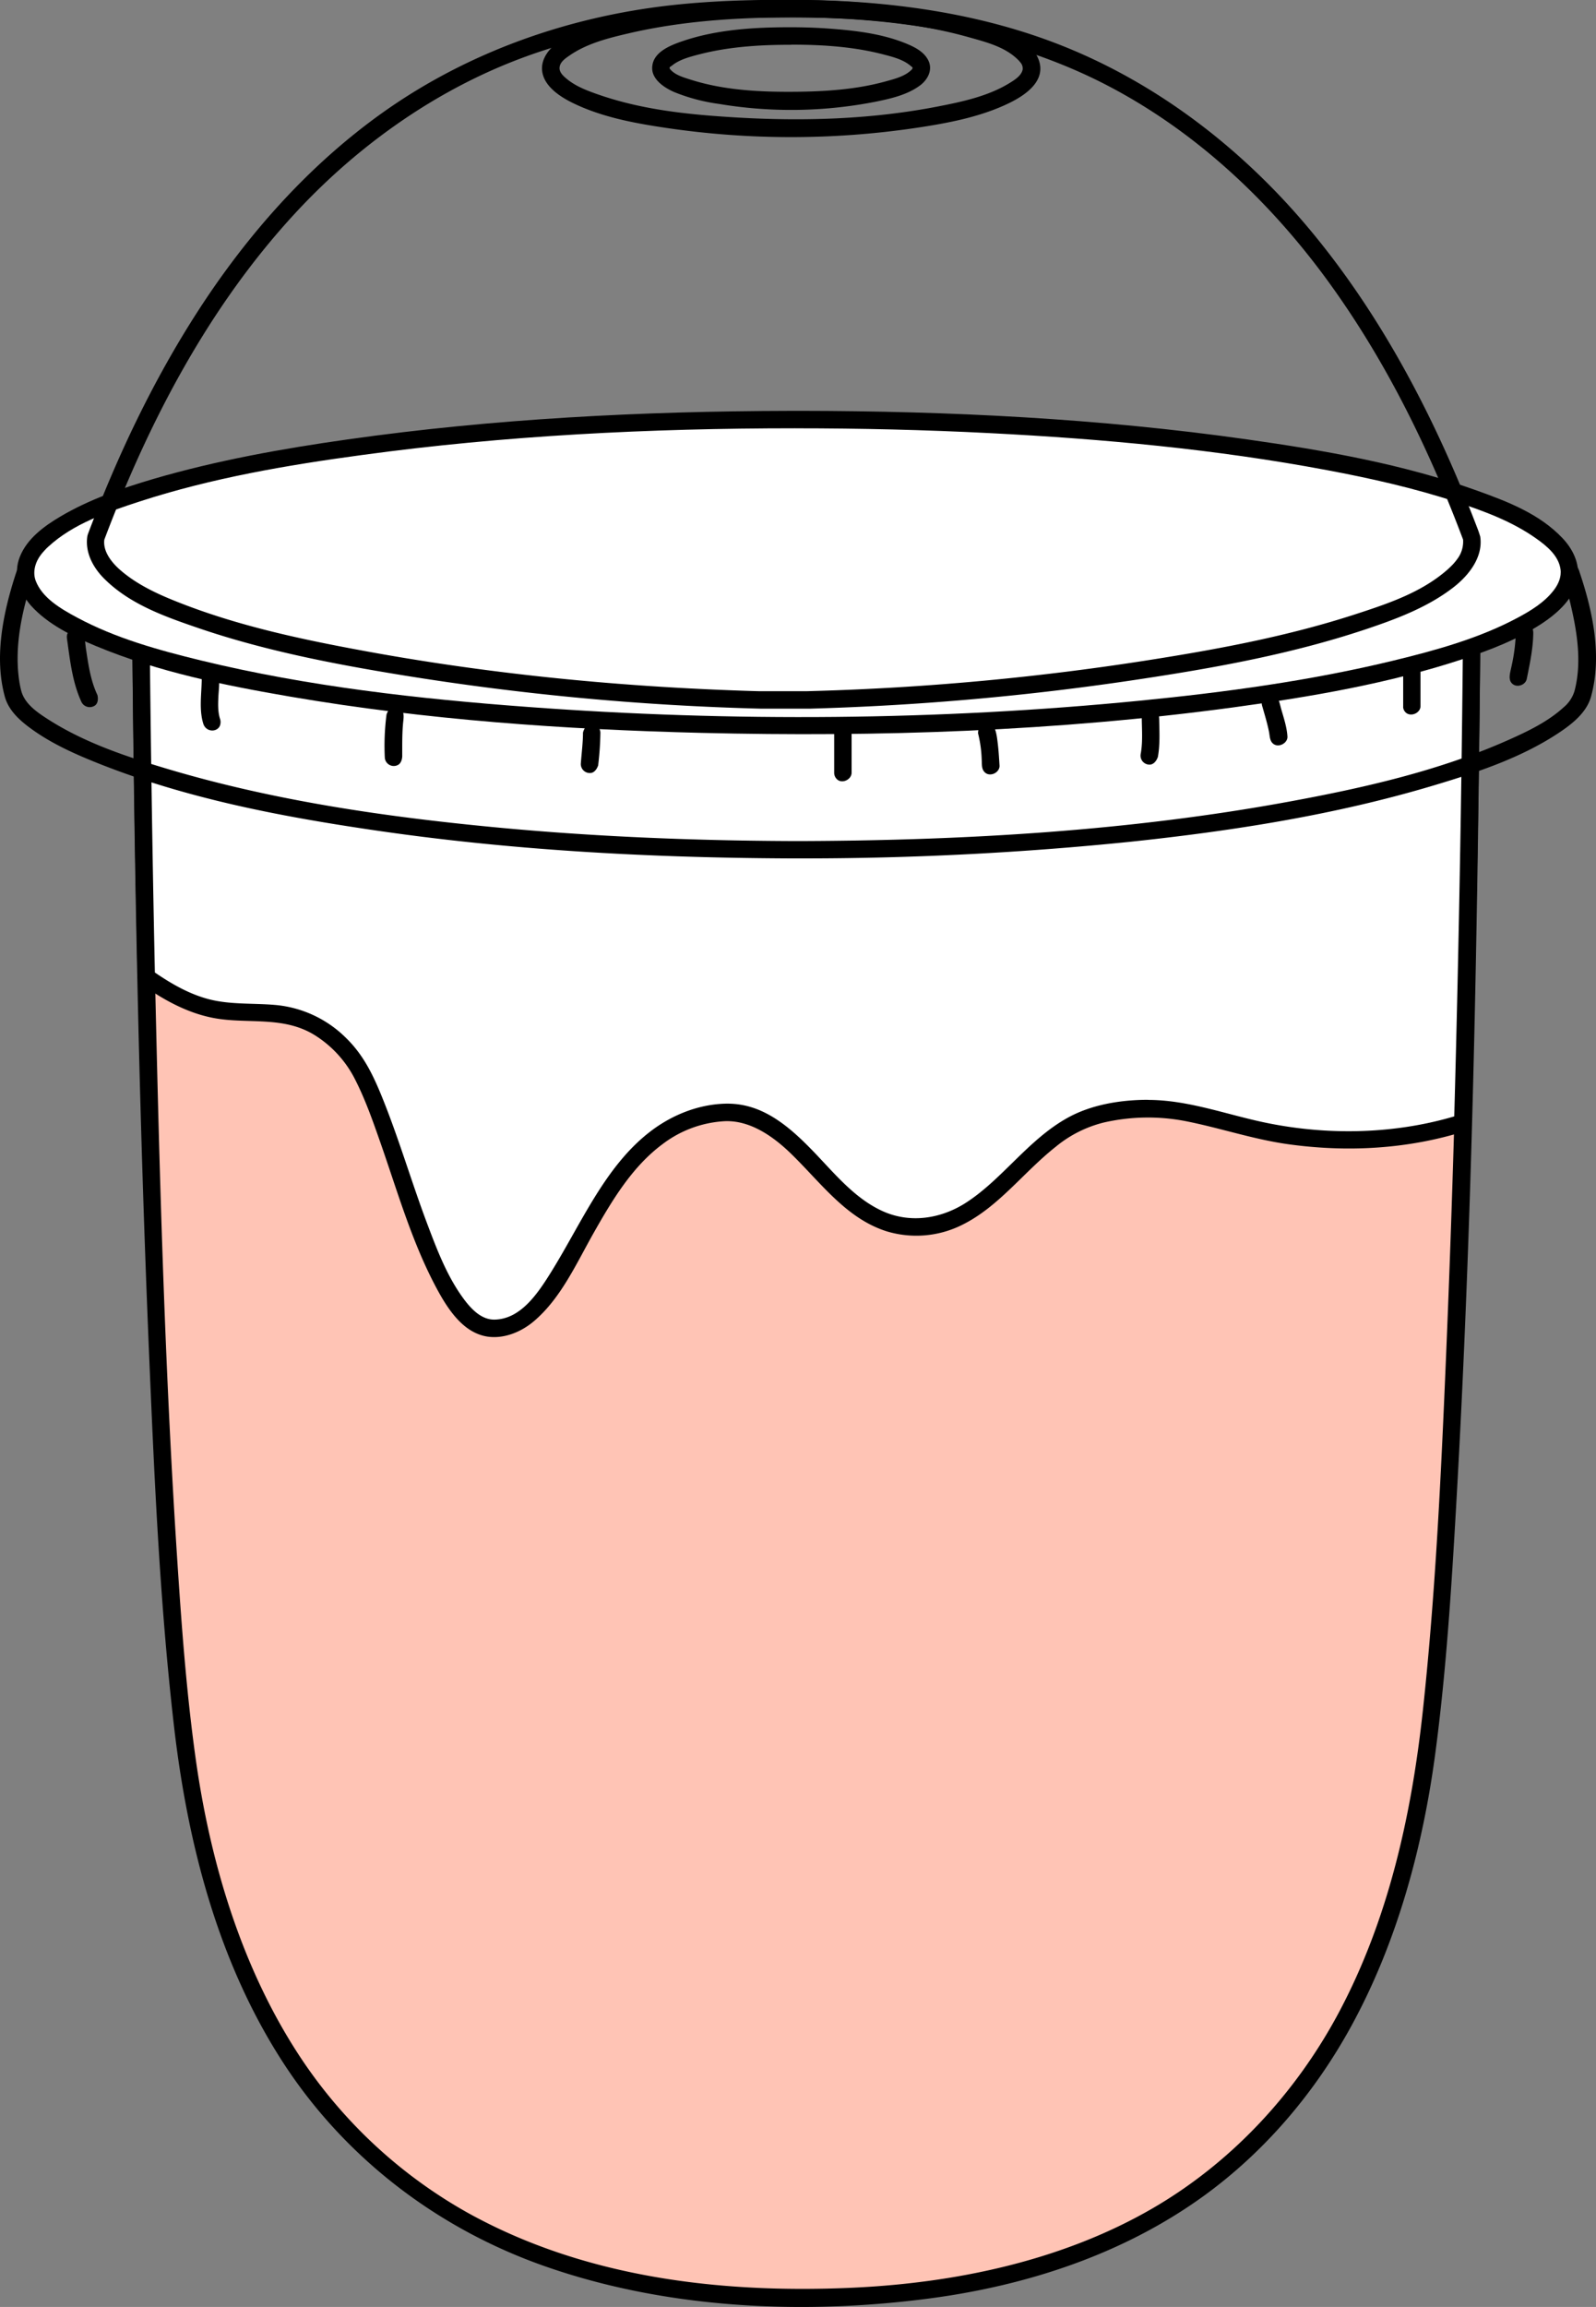 <svg xmlns="http://www.w3.org/2000/svg" viewBox="0 0 662.43 957.06"><rect x="0" y="0" width="662.43" height="957.06" fill="#808080" stroke="none"/><defs><style>.cls-1{fill:#ffc4b5;}.cls-1,.cls-2,.cls-3{fill-rule:evenodd;}.cls-3{fill:#fff;}</style></defs><g id="Layer_2" data-name="Layer 2"><g id="Layer_1-2" data-name="Layer 1"><path class="cls-1" d="M334.67,953.12c174.05,0,235.54-101.29,254.91-209.45s21.47-506.7,21.47-507H58.29s2.12,398.79,21.48,507,80.86,209.45,254.9,209.45Z"/><path class="cls-2" d="M57.17,233.27a4.26,4.26,0,0,0-2.32,2.34c-.48,1.5-.16,3.65-.14,5.63.76,106.42,2.67,212.31,7.09,318.66C64,611.76,66.21,663.62,72.14,715.47c5.64,49.27,18.34,98.43,45.23,140,25.19,38.93,63.21,68.65,108.45,84.58,51.52,18.14,108.4,20.14,158.94,13.62,40.73-5.25,81.06-18.22,114.79-42.62,25.42-18.39,46.19-42.87,61.32-70.53,19.16-35,29.75-74.63,34.9-113.43,4.48-33.73,6.63-67.85,8.59-101.88,6.87-119.49,8.89-239.36,10.07-359.22q.14-14,.23-28.09v-1.17a4.1,4.1,0,0,0-2.5-3.46,7.06,7.06,0,0,0-1.12-.18H58.29l-1.12.18Zm550.24,7c-.71,107.05-2.68,214.47-7.2,322-2.07,49.2-4.36,98.44-9.61,147.09-4.71,43.65-14.33,87-35,125.72-17.8,33.29-44.35,62-77.2,81.06C440.72,938,396,947.25,352.94,949.12c-54.87,2.37-110.81-4.42-159-31.23a201.18,201.18,0,0,1-70.54-66.35C99.82,815,87.05,771.61,81.16,729.2c-3.83-27.53-5.84-55.27-7.65-83C68.79,573.69,66.59,501,64.86,428.49Q62.63,335,61.94,241.19v-.87Z"/><path class="cls-3" d="M607.14,465.78c3.33-119.64,3.91-228.93,3.91-229.07H58.29s.4,74.91,2.43,168.61A106.06,106.06,0,0,0,75,413.94c27.88,13.85,45.12-4.51,69.56,22.77C163,457.28,177.13,550.25,204.36,551c34.44,1,39.22-83.92,94.32-89.41,33.47-3.33,44.95,45.48,79.39,47.4,33.95,1.89,47.43-39.28,78-46.58,27.81-6.63,41.55,1,67.57,6.61,25.67,5.58,57.14,5.11,83.47-3.28Z"/><path class="cls-2" d="M57.17,233.27a4.32,4.32,0,0,0-2.32,2.34c-.51,1.61-.15,4.13-.14,6.39q.59,79.5,2.3,159l.05,2.19a13.07,13.07,0,0,0,.24,3.29,5.12,5.12,0,0,0,1.77,2.08c9,6.36,18.81,11.73,29.61,13.77,13.87,2.63,28.7-1,41.77,7a46.11,46.11,0,0,1,16.68,18c4.39,8.49,7.57,17.58,10.75,26.66,6.91,19.74,12.71,40,22.27,58.45,5.1,9.85,11.63,20.43,22.16,22.06,6.77,1,13.88-1.8,19.3-6.39,11.16-9.46,17.54-23.79,24.73-36.51,7.78-13.75,16.13-27.68,28.73-37a46.74,46.74,0,0,1,25.87-9.47c10.46-.36,20,6.27,27.6,13.7,12.25,11.95,22.78,26.73,39.5,32a42.5,42.5,0,0,0,31-2.53c15.37-7.47,25.63-21.88,39.23-32.62a50.21,50.21,0,0,1,19.89-10,82.13,82.13,0,0,1,33.81-.59c14.28,2.79,28.13,7.56,42.63,9.59,24.49,3.42,49.63,2.08,73.29-5.36a5.06,5.06,0,0,0,1.31-.59,4.3,4.3,0,0,0,1.52-2.85q3.13-113.31,3.9-226.31V238a5.72,5.72,0,0,0-.67-3.42,4.32,4.32,0,0,0-2.93-1.5H58.29l-1.12.18ZM476,456.26c-11.41.09-23.2,2.1-32.88,7.47-16.34,9.06-27,25.39-42.1,35.17-10.16,6.58-23.16,8.93-35.06,3.38-11.1-5.17-19.21-15-27.47-23.66-8.84-9.23-18.75-18.46-31.46-20.38a34.66,34.66,0,0,0-6.36-.36c-11.32.39-22.35,4.92-31.35,12-18.24,14.31-27.94,37.4-40.34,57.46-5.86,9.48-12.91,19.9-23.7,20.11-5.33.1-9.49-4.19-12.5-8.17-7-9.3-11.25-20.41-15.41-31.45-6.66-17.66-11.92-35.88-19.07-53.36-3.57-8.72-7.57-17-14.81-24a47.62,47.62,0,0,0-28.85-13.52c-9.14-.84-18.48-.1-27.36-2.27-8.13-2-15.62-6.21-22.58-10.95l-.42-.29Q62.57,322.84,61.94,242v-1.63H607.41q-.75,111.42-3.81,222.56v.21c-26.35,7.78-55.14,7.93-81.53,1.92-15-3.42-29.63-8.61-45-8.75Z"/><path class="cls-2" d="M652.9,234a3.57,3.57,0,0,1,1.78,1.25,7,7,0,0,1,.92,2.08c5.64,16.69,9.35,34.91,4.79,51.6-1.73,6.3-7.16,10.89-12.78,14.68-15.75,10.63-34.27,16.76-52.4,22.19-40.86,12.25-83.37,18.9-126.11,23.42a1335.83,1335.83,0,0,1-134.44,6.9h-6.94c-58.64-.27-116.9-3.41-174.5-12-38.14-5.66-76.25-13.07-112-27.26-10.31-4.1-20.56-8.66-29.41-15.36C7.48,298.24,3.45,294.28,2,289-2.4,272.9,1.14,255,6.2,239.12c.31-1,.63-1.93,1-2.88l.53-1A3.53,3.53,0,0,1,9.48,234a6.68,6.68,0,0,1,1.09-.17H651.81l1.09.17ZM13.17,241.08C8.84,254.53,5.92,268.88,8,282.59a39.4,39.4,0,0,0,.79,3.89c1.4,5.51,6.63,9.08,11.78,12.33,15.13,9.56,32.44,15.28,49.72,20.41,43.54,12.91,88.78,19.53,134.18,23.89,41,3.93,82.17,5.61,123.32,5.8h6.73c66.54-.3,134.43-4.2,200.35-16.32,31.14-5.72,62.38-12.79,91.19-25.6,8.2-3.65,16.47-7.63,23-13.61a14,14,0,0,0,4.47-6.79c3-11.41,1.2-23.77-1.54-35.43q-1.17-5-2.71-9.87l-.07-.21Z"/><path class="cls-3" d="M331,174.06c176.85,0,320.42,28.41,320.42,63.4S507.85,300.87,331,300.87,10.57,272.46,10.57,237.46s143.58-63.4,320.43-63.4Z"/><path class="cls-2" d="M332,170.44c62.22.06,124.39,3.17,185.69,11.86,32.34,4.58,64.8,10.27,95.29,21.21,12.87,4.62,26,9.66,35.57,19.77,4.15,4.39,7.22,10.39,6.26,16.67-1.21,7.94-7.94,14.21-15.14,18.92-10,6.51-21.22,10.82-32.57,14.57-30.68,10.12-62.79,15.6-95,20-73.41,9.94-147.64,12.4-221.06,10.6-57.08-1.4-114.2-5.4-170.38-15-27.45-4.7-54.9-10.24-80.78-21-9.95-4.14-20-9-27.06-16.83C8.06,245.75,5.34,238.25,8.23,231c3-7.55,10-12.65,16.71-16.64,12-7.12,25.35-11.72,38.82-15.69C90,191,117.1,186.14,144.27,182.3c60.65-8.6,122.21-11.72,183.62-11.85ZM330,177.68c-60.29,0-120.56,3-180,11.12C118.94,193,87.94,198.32,58.11,208c-13.6,4.43-27.71,9.29-38,18.74-.49.45-1,.91-1.41,1.39s-.68.73-1,1.11-.46.55-.68.84c-2.33,3-3.64,7.21-2.15,11,2.73,6.95,10.11,11.36,17.16,15.13C48,264.78,65.69,269.68,83.41,274c44.48,10.8,90.14,15.92,135.89,19.3,84.69,6.26,170.31,5.6,253.7-2.6,35.55-3.5,71-8.3,105.58-16.7,17.68-4.29,35.47-9.24,51.34-17.73,5.62-3,11.23-6.48,15-11.43,1.91-2.49,3.23-5.54,2.78-8.68-.81-5.71-5.8-9.72-10.14-12.79-9.88-7-21.51-11.33-33.19-15.15-17.53-5.75-35.57-9.8-53.72-13.2-46.11-8.65-93-12.95-139.81-15.33-26.92-1.37-53.69-2-80.89-2Z"/><path class="cls-2" d="M350,300.35a3.25,3.25,0,0,1,1.05.21,3.54,3.54,0,0,1,2.41,3.41v16.66c-.06,2.82-4,4.7-6.12,2.61a3.71,3.71,0,0,1-1.11-2.61V304a3.08,3.08,0,0,1,.2-1.21,3.55,3.55,0,0,1,3.41-2.41Zm59.5-.71a3.42,3.42,0,0,1,1,.16c2.83.88,3.22,5.31,3.68,9.08.25,2.14.4,4.3.54,6.45.06,1,.15,2.39.15,2.39,0,3.15-4.81,5.11-6.71,1.95-.78-1.29-.6-3.09-.71-4.79a51.3,51.3,0,0,0-1.5-10.64s-.13-4.61,3.56-4.6Zm-163.84.71a3.73,3.73,0,0,1,3.54,3.62,127.94,127.94,0,0,1-.93,13.54s-.78,2.7-2.84,3.14a3.74,3.74,0,0,1-4.36-3.79c.31-4.36.89-8.61.9-12.9,0,0,.69-3.5,3.55-3.61Zm-81.45-7.09a2.65,2.65,0,0,1,2.16.86c1.67,1.43,1.08,4.08.89,6.3-.38,4.42-.3,8.86-.31,13.3,0,0,0,2.45-1.55,3.5a3.73,3.73,0,0,1-5.68-2.82,101.36,101.36,0,0,1,.68-17.75c.11-.76,1.1-3.36,3.65-3.39Zm313.52,0a2.74,2.74,0,0,1,1.06.23c1.81.69,2.3,2.4,2.35,5.37.1,5.09.35,10.19-.56,15.17,0,0-.88,2.87-3.13,3.17a3.73,3.73,0,0,1-4-4.39c0-.14.05-.29.08-.44.84-5,.38-10.18.36-15.24a4.74,4.74,0,0,1,1-2.79,3.35,3.35,0,0,1,2.66-1.09Zm49.64-5.68a3.55,3.55,0,0,1,.84.15c2.43.75,2.85,3.93,3.59,6.53,1.06,3.7,2.32,7.42,2.56,11.28.2,3-4.46,5.25-6.54,2.34-.84-1.18-.82-2.85-1.13-4.4-.75-3.66-1.85-7.24-2.88-10.84,0,0-.63-2.62.81-4a3.75,3.75,0,0,1,2.75-1ZM87.54,277.66a3,3,0,0,1,1.11.23c3.23,1.22,2.21,6.8,2,11-.14,3.21-.28,6.52.75,9.57a4.27,4.27,0,0,1-.22,2.83c-1.35,2.58-5.75,2.43-6.83-1.13-1.8-5.92-.67-12.43-.61-18.64,0-1,.95-3.8,3.62-3.85Zm498.64-2.13a3.16,3.16,0,0,1,1.09.24,3.73,3.73,0,0,1,2.32,3.37V293c-.07,3.16-5,4.93-6.79,1.75a3.56,3.56,0,0,1-.4-1.19,5.07,5.07,0,0,1,0-.56V279.14a3.74,3.74,0,0,1,3.69-3.61ZM31.59,260.64a2.88,2.88,0,0,1,.92.19c2.75.94,2.68,4.88,3.13,8.06,1,6.65,1.92,13.39,4.79,19.44,0,0,.78,2.69-.79,4.18A3.81,3.81,0,0,1,33.71,291c-.21-.46-.41-.92-.61-1.39-3.18-7.7-4.11-16.18-5.28-24.51a5.09,5.09,0,0,1,0-1.7,3.69,3.69,0,0,1,3.2-2.79,3.78,3.78,0,0,1,.57,0Zm601.28-2.13a3.06,3.06,0,0,1,1.28.27c1.49.6,2.27,1.9,2.24,4-.09,6.16-1.36,12.27-2.59,18.34l-.12.59c-.6,2.67-4.53,3.88-6.38,1.53-1.39-1.76-.39-4.5.12-7.07a72.57,72.57,0,0,0,1.74-14.05s.56-3.48,3.54-3.61Z"/><path class="cls-2" d="M335.46,0c36.17.61,72.67,5.8,106.28,19.33,39.09,15.73,73.38,42.17,100.64,74.42,30.47,36.06,52.75,78.68,69.74,122.6.46,1.19.92,2.37,1.37,3.56s.9,2.75.91,2.8c0,.24.06.49.08.73.76,7.81-4.59,15.11-11.29,20.28-10.62,8.21-23.53,13.07-36.52,17.41-30.51,10.18-62.26,15.93-93.87,20.68A1120.73,1120.73,0,0,1,336,294l-.65,0-.69,0H316a1102.93,1102.93,0,0,1-149.67-14c-28.58-4.66-57.1-10.22-84.43-19.59-13.91-4.76-28.21-9.87-38.73-20.42-4.56-4.58-7.95-10.85-6.91-17.58l.19-.72c12.17-32.34,27-63.75,46.05-93.17C103,96.92,128.51,68.11,159.6,46.17,194.31,21.69,235.43,7.06,278.1,2.23,290.68.81,303.32.19,316,0h19.5ZM316,7.23c-36.25.55-72.61,5.73-105.94,19.4C176.22,40.52,146,62.8,121.59,89.46,86.35,127.93,61.66,175.13,43.3,223.89c-.63,4.93,3.1,9.48,6.43,12.43,7.82,6.89,17.77,11.09,27.79,14.89,22.25,8.41,45.69,13.6,69.17,18,52.55,9.93,106.06,15.37,159.69,17.27q4.53.17,9.06.28h19.08a1094.79,1094.79,0,0,0,145.06-13.35c27.92-4.44,55.78-9.75,82.77-18.51,13.65-4.44,27.64-9.07,38.48-18.63.51-.46,1-.92,1.49-1.41s.72-.73,1.06-1.11l.78-.92c.19-.24.37-.49.55-.73a11.94,11.94,0,0,0,2.55-8.25h0c-14.5-38.52-32.81-75.7-57.38-109-24.24-32.81-54.83-61.22-91.44-80C421.2,15.79,378.72,8.07,337,7.27c-7-.13-14,0-21,0Z"/><path class="cls-2" d="M327.66,0c-24.23.06-48.64,1.67-72,7.67C246.46,10,237,12.6,229.78,19c-2.89,2.58-5.19,6.26-4.77,10.31.62,6.06,6.65,10.42,12.61,13.35,12,5.9,25.57,8.43,39,10.42a353.64,353.64,0,0,0,103.44,0c13.39-2,27-4.54,39-10.42,7.28-3.57,15.24-9.52,12-18-2.12-5.51-7.73-8.68-12.71-11-13.15-6.21-27.84-8.72-42.48-10.66A363.27,363.27,0,0,0,327.66,0ZM329,7.23c24.79.06,50.09,1.63,73.77,8.4,7.13,2,14.72,4,20,9.4.16.16.31.33.45.5s.24.28.34.42a3.74,3.74,0,0,1,.9,2.9c-.51,2.46-3.06,4.15-5.38,5.57-8.82,5.44-19.46,7.75-29.82,9.76-27.69,5.39-56.13,6.22-84.37,4.51-19.21-1.16-38.54-3.12-57-9.62-4.75-1.67-9.57-3.54-13.31-6.91-1.16-1-2.34-2.32-2.34-3.85,0-2.56,2.51-4.15,4.28-5.37,7.08-4.87,15.74-7.09,24.3-9.08,22.28-5.2,45.37-6.65,68.18-6.63Zm-1,4.07c-15,0-30.31.94-44.31,5.64-6,2-13,4.93-13,11.37,0,4.49,4.58,7.9,9.18,9.9a76.5,76.5,0,0,0,18.53,4.9,181.72,181.72,0,0,0,65.11-.93c6.45-1.32,13.17-2.87,18.39-6.76,3.12-2.34,5.31-6.35,3.46-10.24-1.77-3.73-5.78-5.7-9.36-7.16-10.09-4.11-21.18-5.38-32.23-6.18-5.24-.37-10.47-.54-15.74-.54Zm.7,7.23c12.94,0,26,.88,38.32,4.15,3.87,1,8,2.11,10.93,4.64.65.55,1.29.73.33,1.68-2.65,2.62-6.68,3.67-10.64,4.76-12,3.32-24.65,4.19-37.23,4.31-14.71.14-29.77-.57-43.69-5-3.14-1-6.67-2-8.58-4.39-.62-.77.15-1,.76-1.46,3.07-2.5,7.2-3.59,11.23-4.64,12.29-3.19,25.12-4,37.89-4Z"/></g></g></svg>